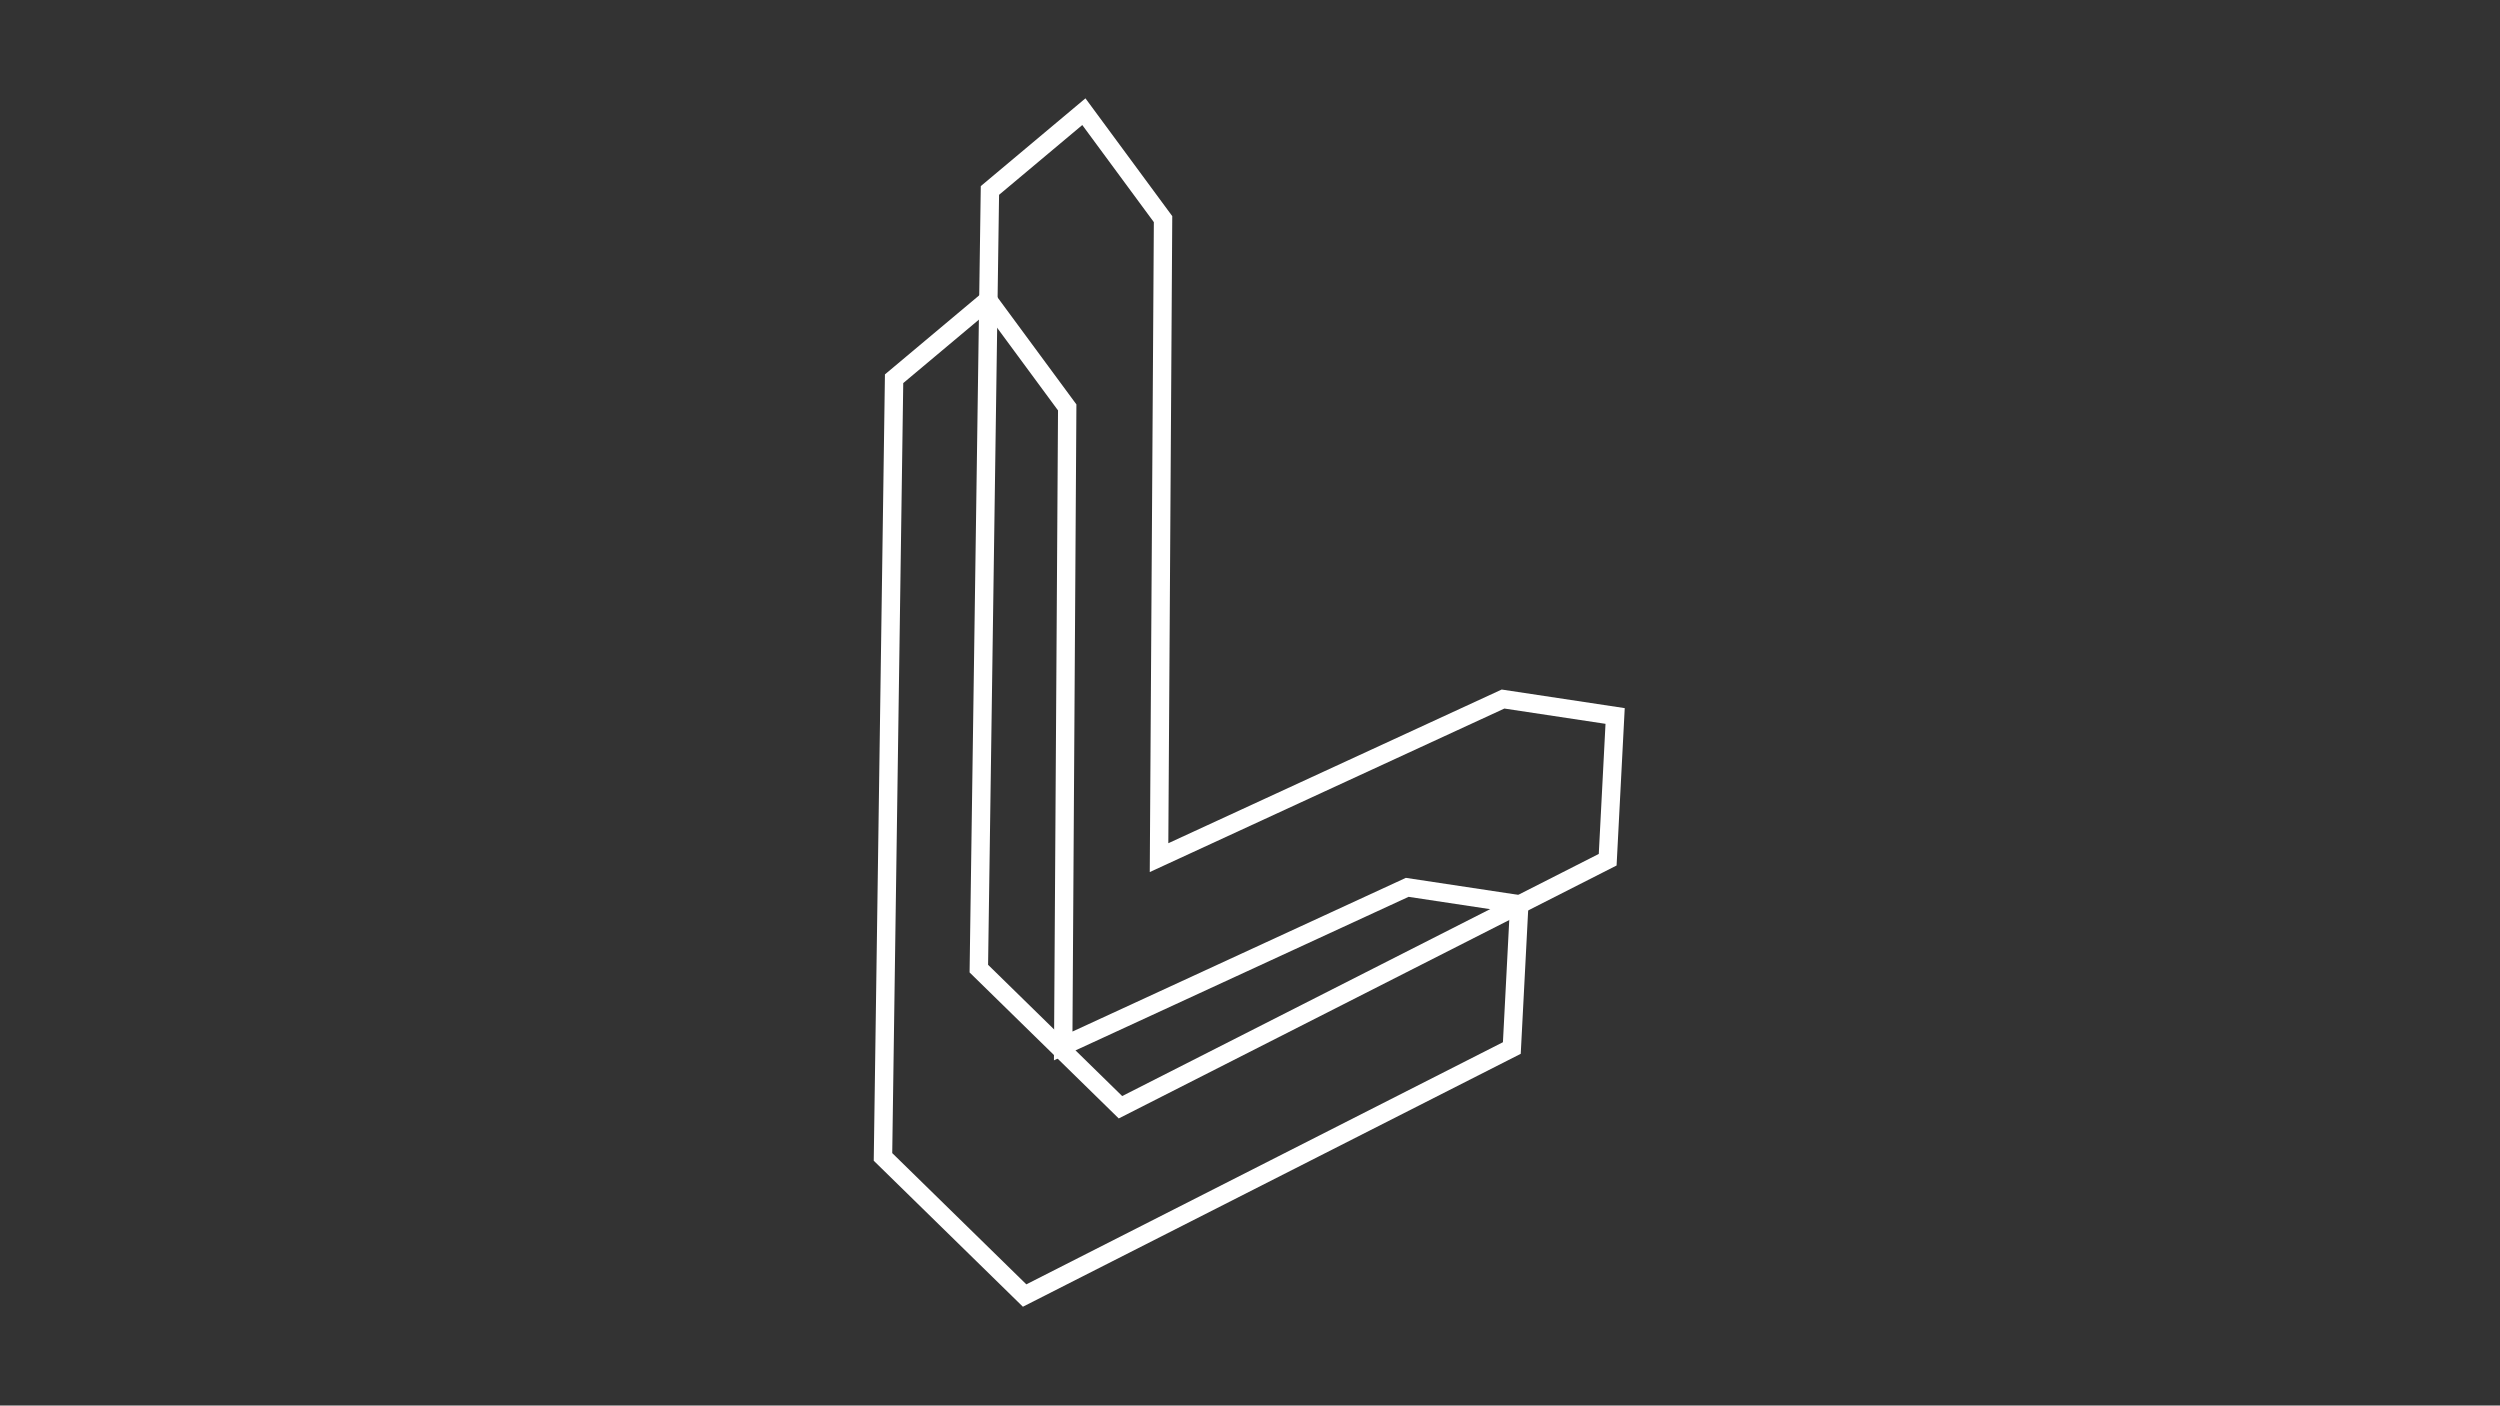 <?xml version="1.0" encoding="utf-8"?>
<!-- Generator: Adobe Illustrator 24.1.1, SVG Export Plug-In . SVG Version: 6.00 Build 0)  -->
<svg version="1.1" id="Layer_1" xmlns="http://www.w3.org/2000/svg" xmlns:xlink="http://www.w3.org/1999/xlink" x="0px" y="0px"
	 viewBox="0 0 1366 768" style="enable-background:new 0 0 1366 768;" xml:space="preserve">
<rect x="0" y="0" width="1366" height="768" fill="#333333" stroke="none"/>
<style type="text/css">
	.st0{fill:#FFFFFF;}
</style>
<g>
	<g>
		<path class="st0" d="M558.91,714l-81.5-79.78l0.03-2.16l6.09-427.49l57.19-47.96l47.43,64.36L586,563.64l182.16-83.98l67.22,10.16
			l-4.45,85.99L558.91,714z M487.52,630.05l73.27,71.72l260.41-132.3l3.68-71.09l-55.24-8.35l-193.77,89.34l2.23-355.12l-39.1-53.06
			l-45.47,38.13L487.52,630.05z"/>
	</g>
	<g>
		<path class="st0" d="M611.28,611.12l-81.5-79.78l0.03-2.16l6.09-427.49l57.19-47.96l47.43,64.36l-2.15,342.65l182.16-83.98
			l67.22,10.16l-4.45,85.99L611.28,611.12z M539.89,527.17l73.27,71.72l260.41-132.3l3.68-71.09L822,387.15L628.23,476.5
			l2.23-355.12l-39.1-53.06l-45.47,38.13L539.89,527.17z"/>
	</g>
</g>
</svg>
